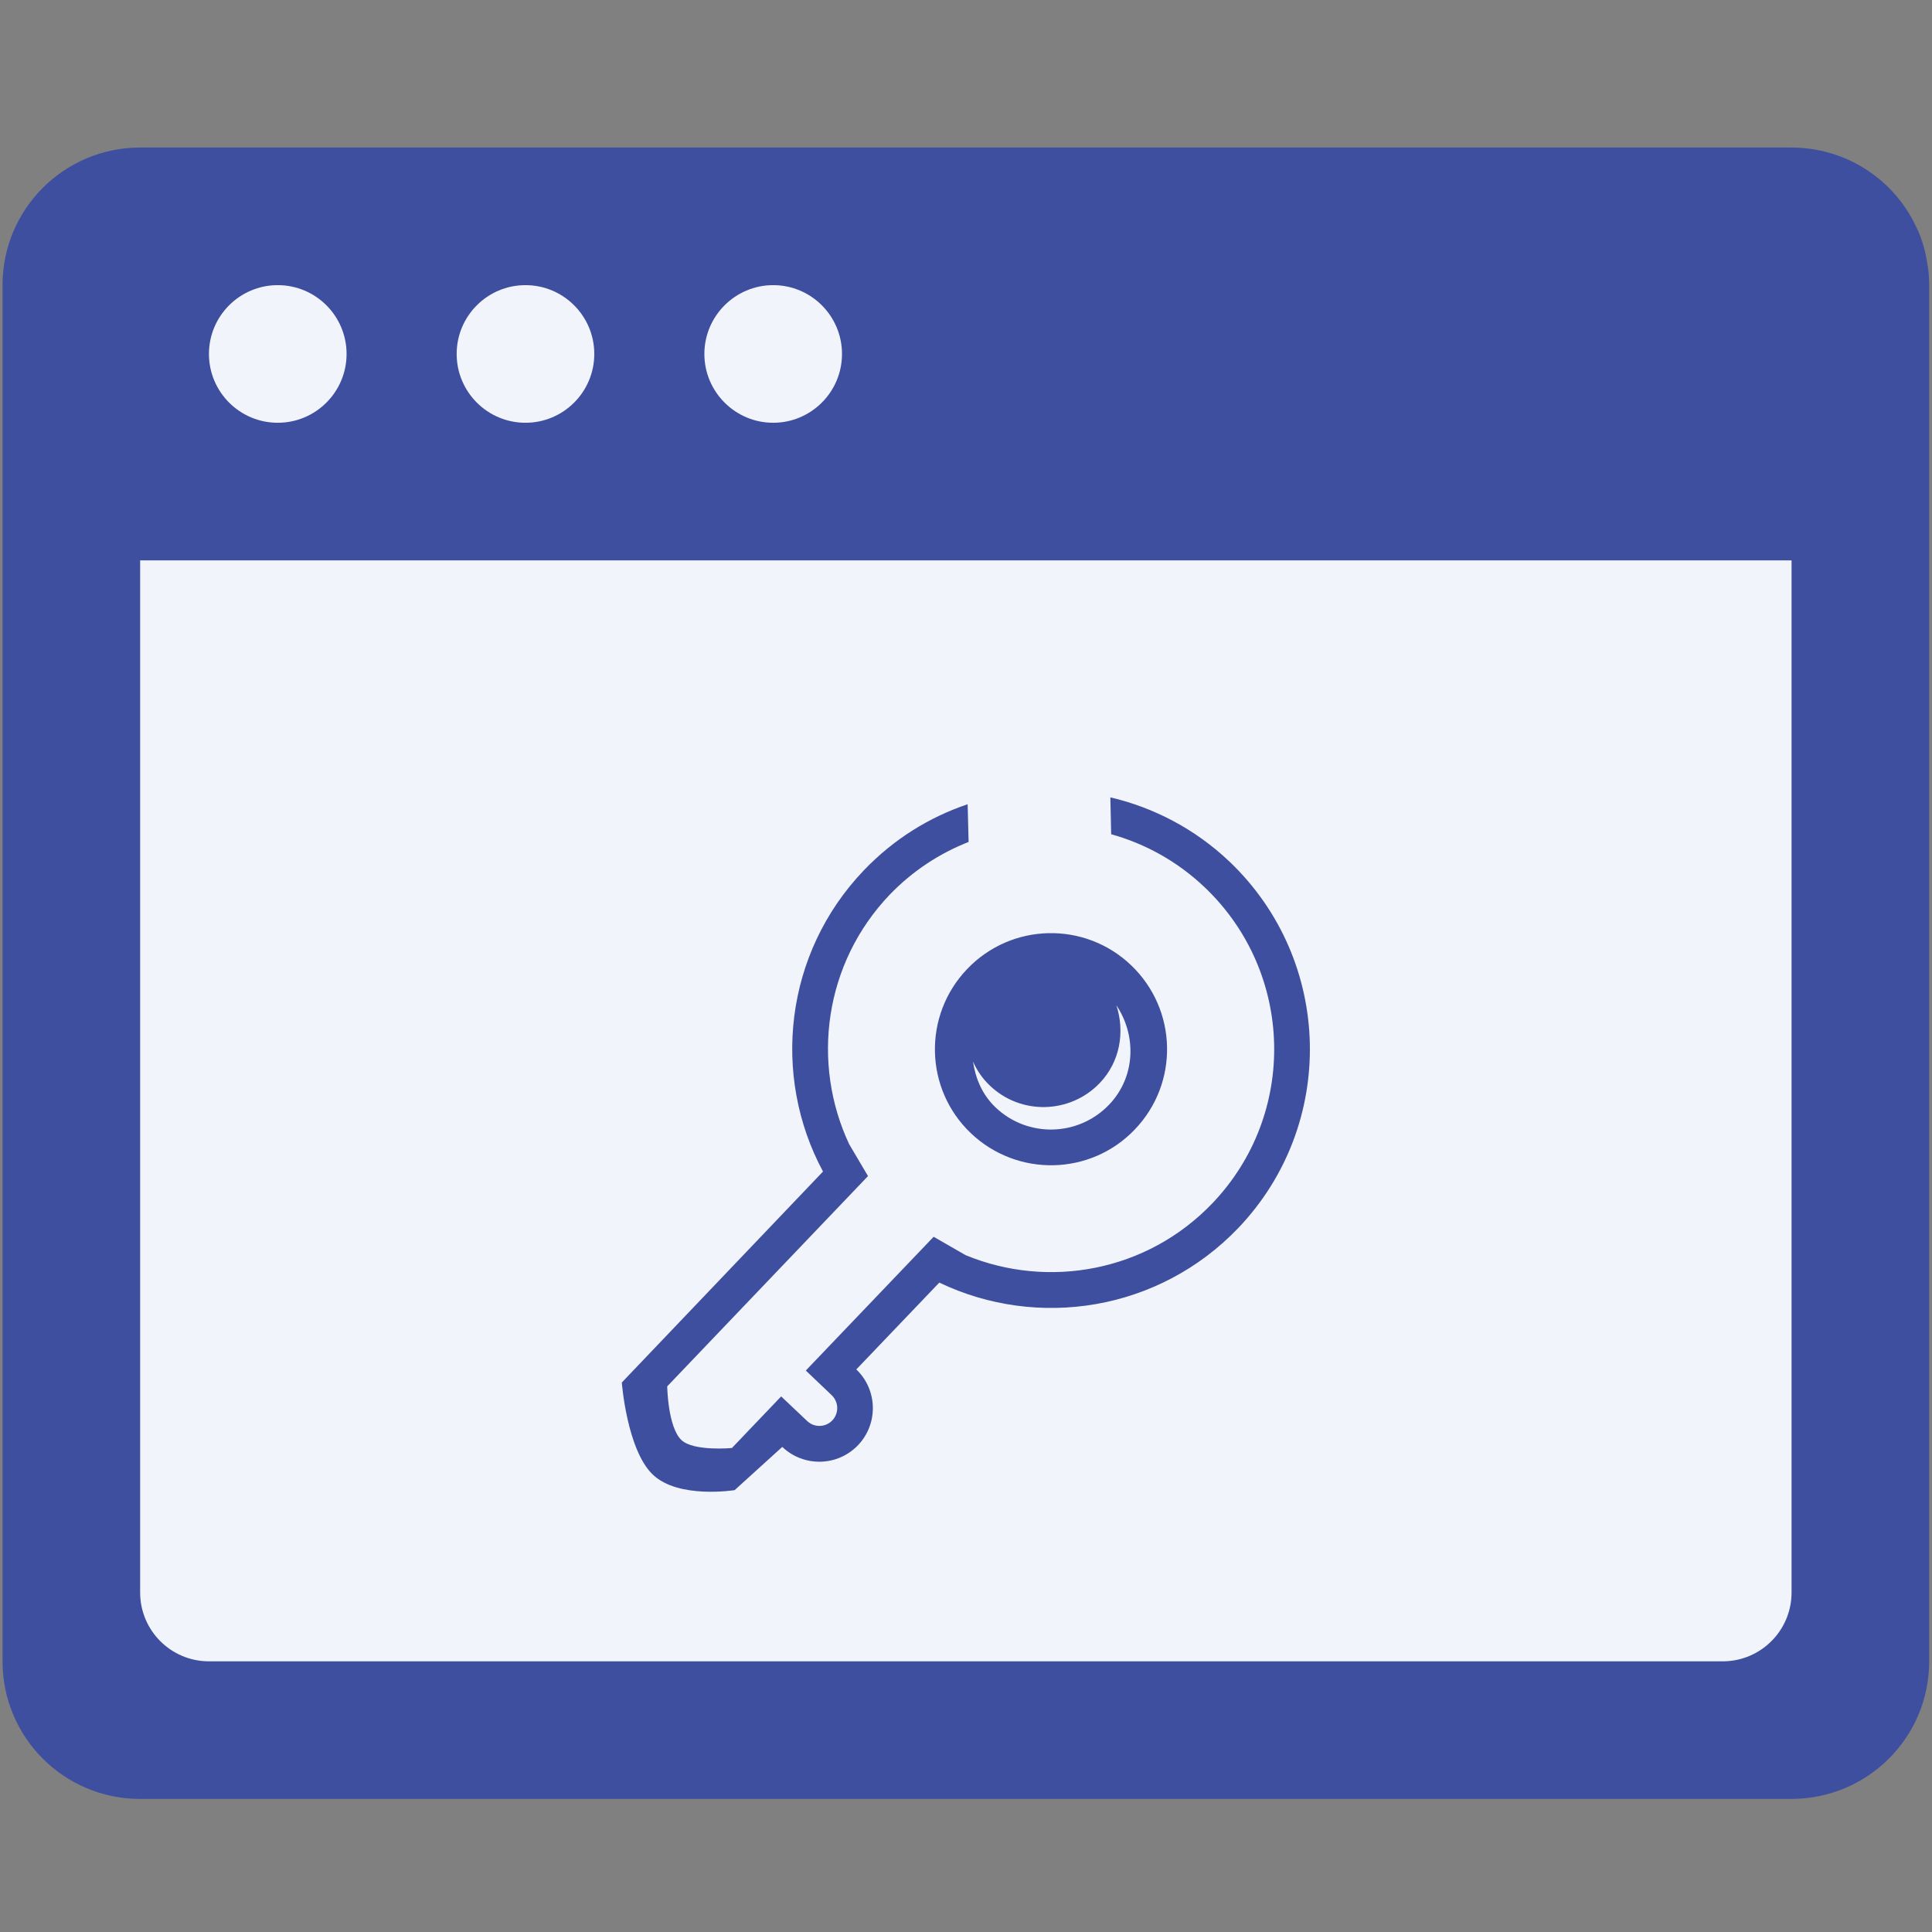 <?xml version="1.0" encoding="UTF-8" standalone="no"?>
<!DOCTYPE svg PUBLIC "-//W3C//DTD SVG 1.1//EN" "http://www.w3.org/Graphics/SVG/1.1/DTD/svg11.dtd">
<svg width="100%" height="100%" viewBox="0 0 78 78" version="1.1" xmlns="http://www.w3.org/2000/svg" xmlns:xlink="http://www.w3.org/1999/xlink" xml:space="preserve" xmlns:serif="http://www.serif.com/" style="fill-rule:evenodd;clip-rule:evenodd;stroke-linejoin:round;stroke-miterlimit:1.414;">
    <rect x="0" y="0" width="78" height="78" fill="#808080" stroke="none"/>
    <g transform="matrix(5.556,0,0,5.556,-1261.11,-5027.78)">
        <g transform="matrix(1,0,0,1,0,253)">
            <g>
                <g transform="matrix(0.609,0,0,0.609,214.826,642.87)">
                    <rect x="20" y="15" width="23" height="23" style="fill:none;"/>
                </g>
                <g id="登陆用户变量" transform="matrix(1,0,0,1,227,649)">
                    <g transform="matrix(1,0,0,1,1,4.5)">
                        <path d="M0,11C-0.275,11 -0.5,10.775 -0.5,10.5L-0.5,0.5C-0.5,0.225 -0.275,0 0,0L12,0C12.275,0 12.5,0.225 12.5,0.5L12.5,10.5C12.5,10.775 12.275,11 12,11L0,11Z" style="fill:rgb(242,244,252);fill-rule:nonzero;"/>
                    </g>
                    <g transform="matrix(1,0,0,1,0,4)">
                        <path d="M13,12L1,12C0.447,12 0,11.553 0,11L0,1C0,0.448 0.446,0.001 1,0L13,0C13.346,0.001 13.65,0.175 13.829,0.441C13.847,0.467 13.864,0.495 13.879,0.523L13.922,0.61C13.952,0.683 13.974,0.759 13.986,0.84C13.996,0.892 14,0.946 14,1L14,11C14,11.552 13.555,11.998 13,12ZM13,10.5C13,10.776 12.776,11 12.5,11C10.548,11 3.452,11 1.5,11C1.224,11 1,10.776 1,10.5C1,8.749 1,3 1,3L13,3C13,3 13,8.749 13,10.5ZM8.918,5.191C8.666,4.951 8.365,4.796 8.05,4.722L8.056,4.99C8.304,5.059 8.539,5.188 8.738,5.378C9.387,5.998 9.41,7.024 8.792,7.671C8.315,8.17 7.598,8.297 6.997,8.048L6.766,7.915L5.837,8.887L6.025,9.066C6.077,9.116 6.079,9.198 6.029,9.25C5.98,9.301 5.897,9.303 5.846,9.253L5.658,9.075L5.3,9.45C5.3,9.45 5.022,9.476 4.933,9.392C4.834,9.297 4.83,9.002 4.83,9.002L6.289,7.474L6.152,7.242C5.876,6.653 5.97,5.93 6.445,5.431C6.612,5.257 6.809,5.129 7.02,5.046L7.013,4.772C6.734,4.866 6.475,5.026 6.258,5.253C5.682,5.856 5.587,6.744 5.962,7.441L4.5,8.974C4.5,8.974 4.537,9.463 4.725,9.643C4.912,9.822 5.32,9.756 5.32,9.756L5.666,9.442C5.822,9.59 6.068,9.585 6.217,9.429C6.365,9.273 6.359,9.027 6.204,8.879L6.807,8.248C7.521,8.59 8.402,8.455 8.98,7.851C9.697,7.099 9.669,5.909 8.918,5.191ZM7.036,7.162C7.373,7.483 7.907,7.472 8.228,7.135C8.551,6.798 8.538,6.264 8.201,5.942C7.864,5.62 7.33,5.633 7.009,5.97C6.687,6.307 6.699,6.841 7.036,7.162ZM8.041,6.955C7.818,7.188 7.449,7.197 7.216,6.975C7.119,6.883 7.07,6.764 7.052,6.642C7.08,6.705 7.12,6.765 7.174,6.816C7.399,7.032 7.757,7.023 7.973,6.798C8.122,6.642 8.156,6.425 8.094,6.233C8.242,6.455 8.233,6.754 8.041,6.955Z" style="fill:rgb(63,79,159);"/>
                    </g>
                    <g transform="matrix(1,0,0,1,2.5,5.5)">
                        <path d="M0,0C0,0.276 -0.224,0.5 -0.5,0.5C-0.776,0.5 -1,0.276 -1,0C-1,-0.276 -0.776,-0.5 -0.5,-0.5C-0.224,-0.5 0,-0.276 0,0" style="fill:rgb(242,244,252);fill-rule:nonzero;"/>
                    </g>
                    <g transform="matrix(1,0,0,1,4.3,5.5)">
                        <path d="M0,0C0,0.276 -0.224,0.5 -0.5,0.5C-0.776,0.5 -1,0.276 -1,0C-1,-0.276 -0.776,-0.5 -0.5,-0.5C-0.224,-0.5 0,-0.276 0,0" style="fill:rgb(242,244,252);fill-rule:nonzero;"/>
                    </g>
                    <g transform="matrix(1,0,0,1,6.1,5.5)">
                        <path d="M0,0C0,0.276 -0.224,0.5 -0.5,0.5C-0.775,0.5 -1,0.276 -1,0C-1,-0.276 -0.775,-0.5 -0.5,-0.5C-0.224,-0.5 0,-0.276 0,0" style="fill:rgb(242,244,252);fill-rule:nonzero;"/>
                    </g>
                </g>
            </g>
        </g>
    </g>
</svg>
